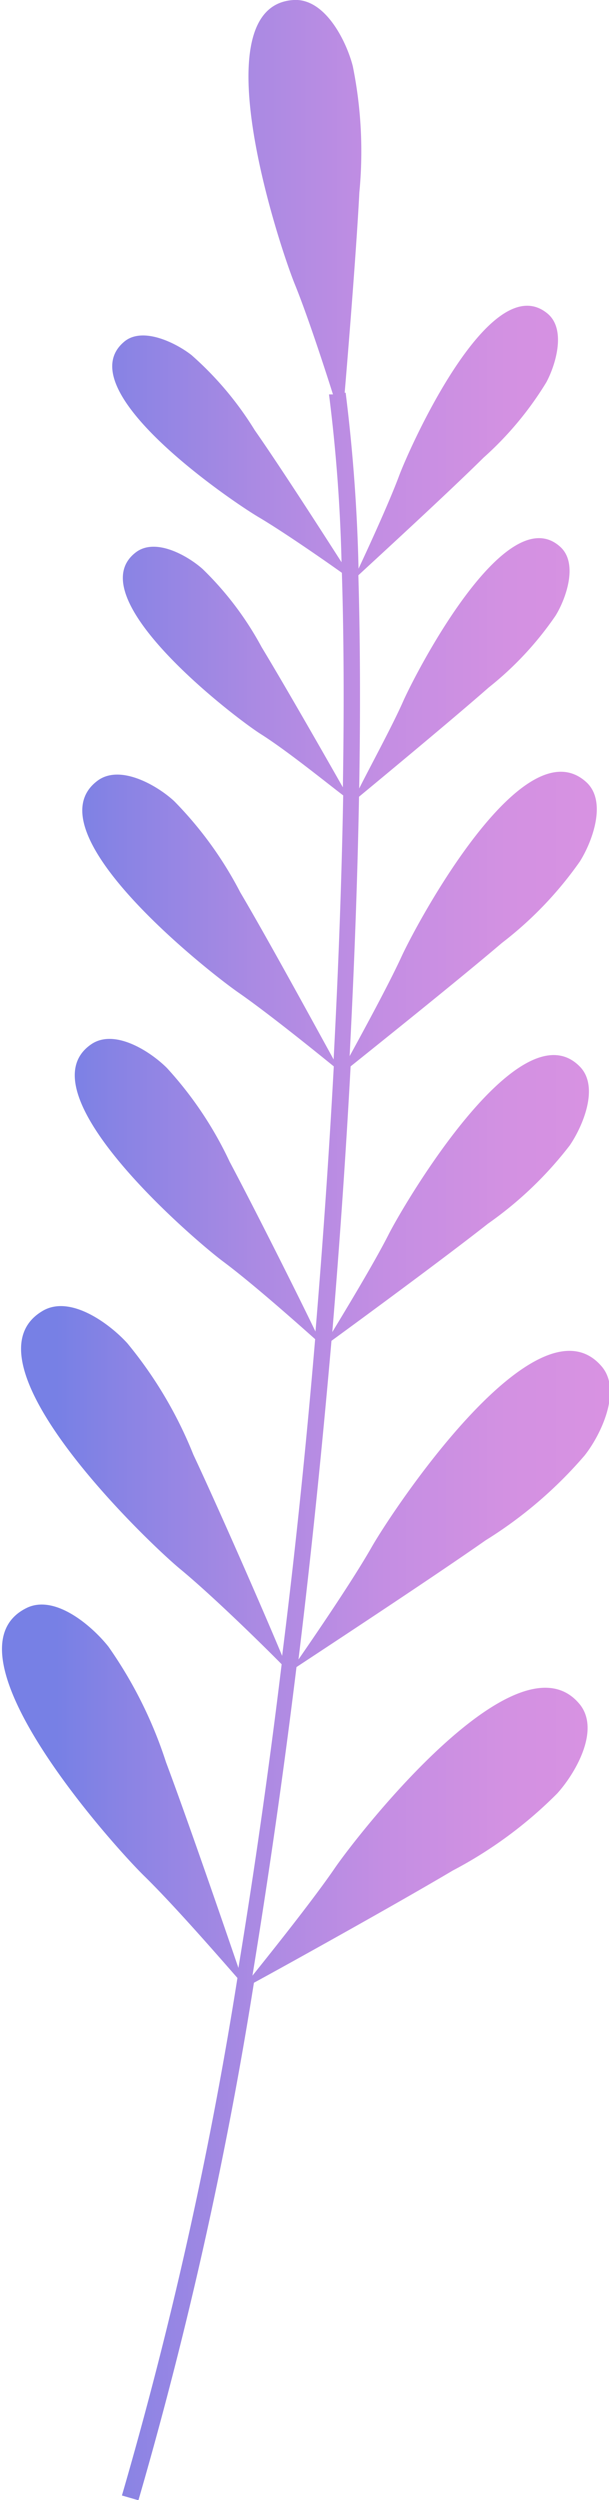 <svg xmlns="http://www.w3.org/2000/svg" xmlns:xlink="http://www.w3.org/1999/xlink" viewBox="0 0 36.91 151.5"><defs><style>.cls-1{fill:url(#linear-gradient);}</style><linearGradient id="linear-gradient" x1="-0.27" y1="75.75" x2="36.65" y2="75.75" gradientUnits="userSpaceOnUse"><stop offset="0.1" stop-color="#7780e5"/><stop offset="0.2" stop-color="#8883e4"/><stop offset="0.43" stop-color="#ab8ae3"/><stop offset="0.64" stop-color="#c48ee3"/><stop offset="0.84" stop-color="#d391e2"/><stop offset="1" stop-color="#d892e2"/></linearGradient></defs><g id="Layer_2" data-name="Layer 2"><g id="Layer_1-2" data-name="Layer 1"><path class="cls-1" d="M20.3,113.19c-1.31,1.92-3.88,5.13-5,6.53,1-6.12,1.9-12.4,2.67-18.7,1.8-1.19,8.18-5.38,11.46-7.68a25.93,25.93,0,0,0,6-5.14c1-1.26,2.3-4,1-5.44-3.9-4.43-12.65,8.78-13.91,11-1.14,2-3.38,5.28-4.43,6.8.79-6.48,1.45-13,2-19.31,1.63-1.19,6.82-5,9.5-7.11a22.66,22.66,0,0,0,4.94-4.73c.78-1.14,1.82-3.55.61-4.78-3.59-3.66-10.58,8.2-11.58,10.16-.86,1.7-2.55,4.49-3.42,5.93.46-5.53.83-10.93,1.11-16.1,1.62-1.3,6.59-5.28,9.17-7.48a22.51,22.51,0,0,0,4.72-4.93c.74-1.17,1.67-3.62.41-4.8C31.72,43.87,25.23,56,24.32,58c-.78,1.69-2.3,4.48-3.13,6,.29-5.57.48-10.85.57-15.72,1.4-1.16,5.65-4.68,7.86-6.62a19.9,19.9,0,0,0,4.05-4.35c.62-1,1.4-3.16.29-4.17-3.29-3-8.77,7.64-9.54,9.39-.66,1.49-2,3.95-2.65,5.25.08-4.76.06-9.11-.05-12.92,1.22-1.13,5.44-5,7.59-7.13a20.23,20.23,0,0,0,3.8-4.56c.57-1.06,1.23-3.23.06-4.18-3.45-2.82-8.34,8.1-9,9.89-.6,1.6-1.84,4.3-2.44,5.58a104.08,104.08,0,0,0-.78-10.66h-.06c.25-2.95.72-8.83.89-12.14A26,26,0,0,0,21.38,4C21,2.52,19.72-.11,17.8,0c-5.73.34-.84,15,.07,17.23C18.59,19,19.58,22,20.18,23.9l-.24,0a99.09,99.09,0,0,1,.76,10.17c-1.21-1.89-3.77-5.87-5.26-8a20,20,0,0,0-3.83-4.55c-.94-.74-3-1.77-4.11-.79-3.38,2.91,6.52,9.63,8.16,10.6,1.47.87,3.91,2.56,5.06,3.38.12,3.82.14,8.21.06,13-1.06-1.87-3.51-6.16-4.92-8.49a19.39,19.39,0,0,0-3.58-4.74c-.9-.8-2.86-1.93-4.06-1-3.52,2.72,6,10,7.58,11s3.9,2.88,5,3.72c-.09,5-.28,10.33-.58,16-1.1-2-4-7.32-5.66-10.13a22.81,22.81,0,0,0-4-5.52c-1-.93-3.27-2.27-4.65-1.24-4.11,3.07,6.73,11.58,8.53,12.83s4.67,3.57,5.79,4.48c-.28,5.16-.65,10.56-1.11,16.07-1-2.09-3.68-7.43-5.2-10.29a22.58,22.58,0,0,0-3.8-5.68c-1-1-3.17-2.41-4.59-1.44-4.23,2.9,6.23,11.85,8,13.17s4.47,3.72,5.57,4.7c-.53,6.3-1.19,12.75-2,19.19-1-2.42-3.79-8.8-5.38-12.19a25.44,25.44,0,0,0-4-6.75c-1.07-1.18-3.5-3-5.19-1.93-5,3.07,6.44,14,8.39,15.61s5,4.6,6.15,5.77c-.75,6.19-1.63,12.38-2.62,18.4-.88-2.58-3.09-9-4.39-12.47a26.15,26.15,0,0,0-3.49-7c-1-1.26-3.27-3.22-5-2.32-5.26,2.68,5.35,14.44,7.16,16.21s4.54,4.91,5.66,6.19a255,255,0,0,1-7,31.36l1,.29a256.48,256.48,0,0,0,7-31.36c1.84-1,8.58-4.74,12.05-6.8a25.88,25.88,0,0,0,6.33-4.67c1.07-1.18,2.6-3.77,1.41-5.35C31.47,98.61,21.73,111.11,20.3,113.19Z"/></g></g></svg>